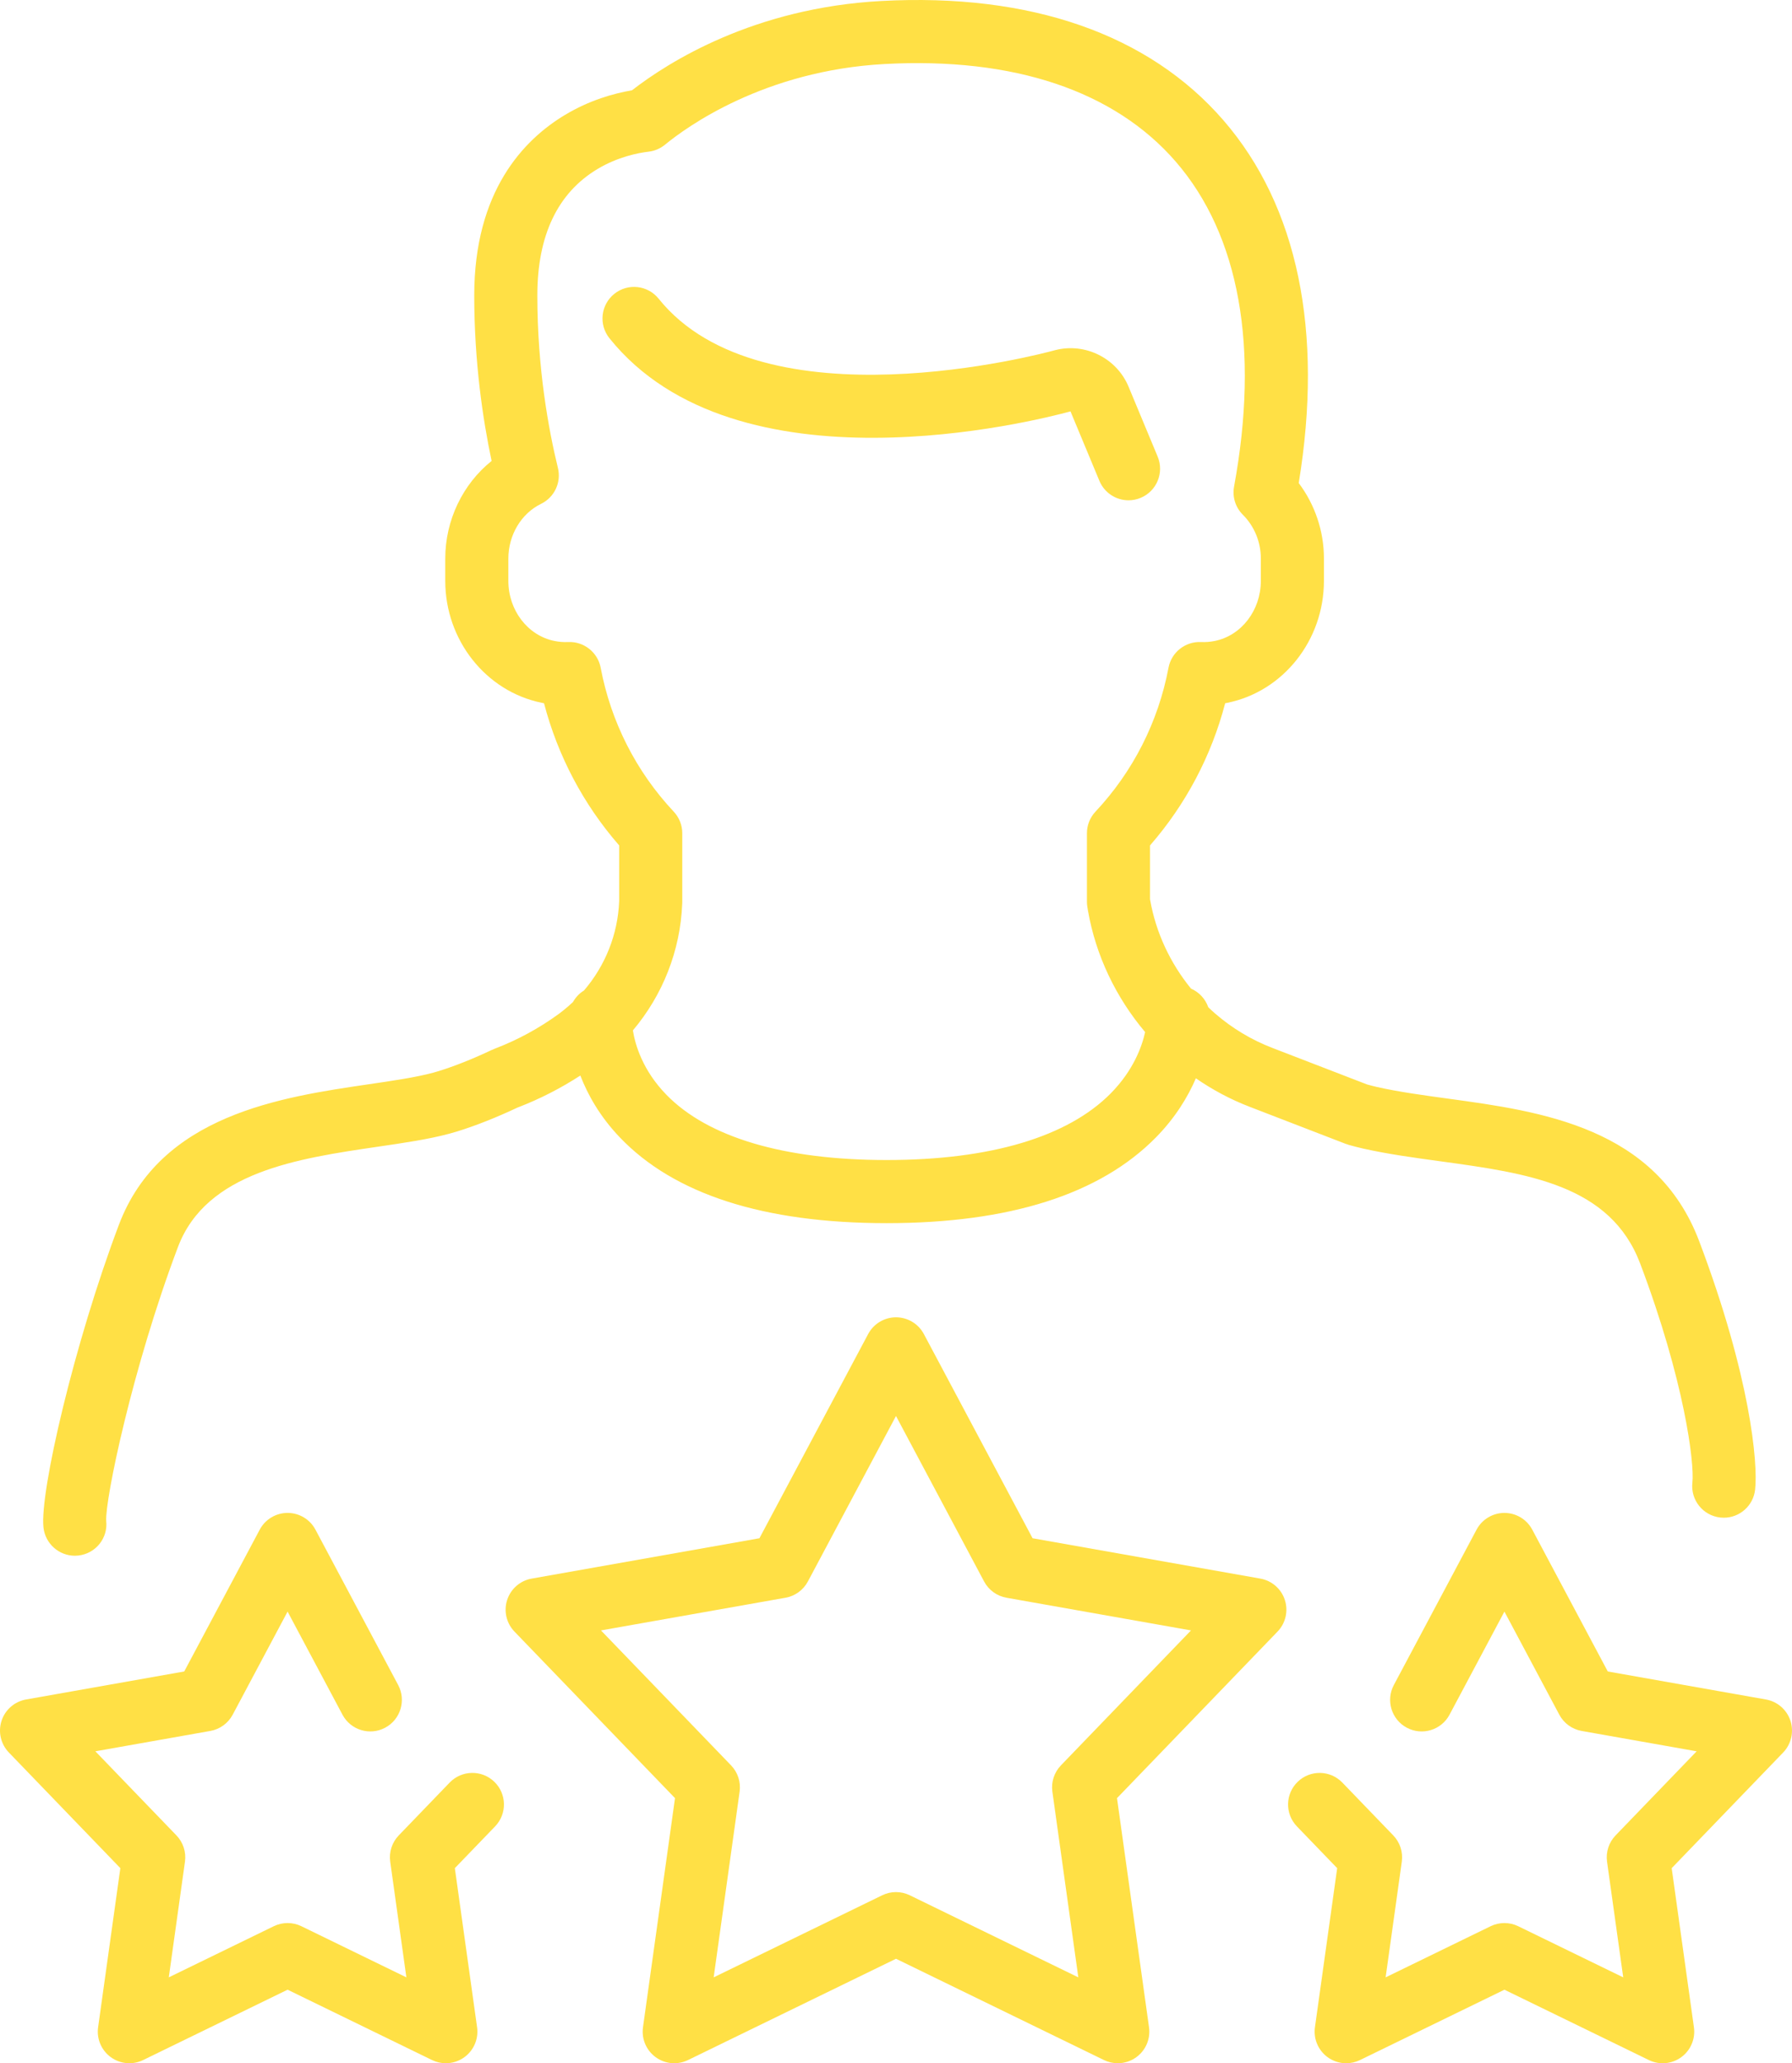 <?xml version="1.0" encoding="iso-8859-1"?>
<!-- Generator: Adobe Illustrator 21.1.0, SVG Export Plug-In . SVG Version: 6.00 Build 0)  -->
<svg version="1.1" id="Background_2" xmlns="http://www.w3.org/2000/svg" xmlns:xlink="http://www.w3.org/1999/xlink" x="0px"
	 y="0px" viewBox="0 0 284.009 326.875" style="enable-background:new 0 0 284.009 326.875;" xml:space="preserve">
<g>
	<path style="fill:#FFE045;" d="M169.66,65.176l4.582,11.005c0.801,1.921,2.659,3.08,4.618,3.08c0.641,0,1.292-0.124,1.92-0.386
		c2.55-1.062,3.756-3.989,2.694-6.538l-4.614-11.08c-1.889-4.533-6.898-7.015-11.654-5.778c-0.019,0.005-0.085,0.023-0.104,0.028
		c-1.879,0.515-46.213,12.365-62.716-8.183c-1.73-2.153-4.878-2.496-7.029-0.767c-2.153,1.729-2.497,4.876-0.768,7.03
		C116.725,78.653,163.979,66.723,169.66,65.176z"/>
	<path style="fill:#FFE045;" d="M11.86,246.473c0.183,0,0.367-0.01,0.553-0.031c2.745-0.305,4.725-2.753,4.419-5.498
		c-0.195-3.314,4.123-24.195,11.367-43.369c4.504-11.924,18.981-14.043,31.755-15.914c4.103-0.601,7.979-1.168,11.261-2.053
		c0.421-0.114,0.836-0.23,1.23-0.353c2.99-0.928,6.207-2.202,9.559-3.779l0.136-0.052c3.445-1.329,6.737-3.022,9.837-5.027
		c1.175,3.042,3.093,6.477,6.232,9.77c8.611,9.034,22.849,13.614,42.315,13.614c19.443,0,33.796-4.564,42.659-13.566
		c3.106-3.154,5.08-6.438,6.35-9.382c2.639,1.827,5.479,3.342,8.496,4.505l6.868,2.649l8.414,3.246
		c0.081,0.031,0.163,0.042,0.245,0.069c0.067,0.022,0.126,0.058,0.196,0.077c0.777,0.22,1.559,0.422,2.345,0.599
		c3.865,0.865,8.05,1.438,12.098,1.992c13.899,1.903,27.028,3.701,31.758,16.223c7.011,18.557,8.614,31.601,8.27,34.702
		c-0.305,2.745,1.673,5.217,4.417,5.522c0.188,0.021,0.374,0.031,0.559,0.031c2.514,0,4.68-1.891,4.964-4.448
		c0.473-4.25-0.77-17.943-8.854-39.341c-6.833-18.089-25.089-20.589-39.757-22.597c-4.02-0.55-7.816-1.07-11.27-1.842
		c-0.545-0.122-1.088-0.266-1.63-0.417l-8.154-3.145l-6.868-2.649c-3.299-1.272-6.326-3.088-9-5.397
		c-0.386-0.333-0.761-0.678-1.129-1.028c-0.464-1.333-1.463-2.409-2.743-2.962c-3.32-4.078-5.571-8.912-6.471-14.031
		c-0.008-0.046-0.016-0.091-0.023-0.135v-8.518c5.667-6.497,9.732-14.194,11.909-22.525c0.127-0.023,0.254-0.048,0.381-0.074
		c8.85-1.812,15.272-9.933,15.272-19.311v-3.581c0-4.302-1.432-8.517-3.993-11.917c3.943-24.045-0.161-43.876-11.926-57.461
		C182.081,5.418,163.328-1.122,139.661,0.157c-20.149,1.089-33.703,9.654-39.502,14.151c-2.892,0.489-6.726,1.564-10.617,3.899
		C82.981,22.144,75.161,30.3,75.161,46.803c0,10.537,1.359,19.648,2.752,26.222c-4.556,3.649-7.346,9.367-7.346,15.479v3.525
		c0,9.377,6.423,17.499,15.271,19.31c0.127,0.026,0.254,0.05,0.382,0.074c2.177,8.331,6.242,16.027,11.91,22.525v8.824l-0.002,0.044
		c-0.211,5.233-2.203,10.187-5.574,14.119c-0.731,0.442-1.323,1.079-1.747,1.827c-0.479,0.449-0.971,0.886-1.491,1.297
		c0,0-0.001,0.001-0.001,0.001l-0.138,0.109c-0.195,0.155-0.391,0.311-0.588,0.455c-3.094,2.259-6.475,4.103-10.046,5.48l-0.259,0.1
		c-0.06,0.023-0.11,0.06-0.168,0.085c-0.058,0.025-0.119,0.035-0.176,0.063c-3.006,1.424-5.852,2.556-8.46,3.365
		c-0.279,0.087-0.573,0.168-0.869,0.248c-2.712,0.731-6.304,1.257-10.106,1.814c-13.958,2.043-33.075,4.842-39.661,22.274
		c-7.067,18.708-12.572,42.403-11.955,47.96C7.174,244.56,9.344,246.473,11.86,246.473z M95.198,105.786
		c-0.462-2.447-2.674-4.181-5.139-4.067c-0.741,0.036-1.479-0.026-2.215-0.177c-4.217-0.863-7.277-4.864-7.277-9.513v-3.525
		c0-3.739,2.036-7.147,5.188-8.683c2.115-1.031,3.226-3.396,2.668-5.682c-1.488-6.091-3.262-15.777-3.262-27.336
		c0-9.492,3.205-16.228,9.525-20.021c3.238-1.943,6.479-2.561,8.122-2.755c0.95-0.113,1.849-0.497,2.588-1.104
		c3.324-2.737,15.66-11.745,34.805-12.78c20.455-1.109,36.419,4.244,46.146,15.474c10.092,11.654,13.286,29.457,9.235,51.483
		c-0.298,1.623,0.224,3.288,1.394,4.451c1.811,1.799,2.849,4.313,2.849,6.897v3.581c0,4.649-3.061,8.65-7.275,9.513
		c-0.738,0.151-1.484,0.211-2.218,0.177c-2.48-0.11-4.677,1.621-5.139,4.067c-1.618,8.569-5.622,16.456-11.578,22.806
		c-0.869,0.927-1.353,2.15-1.353,3.42v10.847c0,0.258,0.021,0.516,0.06,0.771c0.036,0.227,0.074,0.463,0.116,0.699
		c1.239,7.044,4.396,13.671,9.05,19.183c-0.51,2.302-1.858,6.058-5.429,9.686c-6.816,6.923-19.104,10.583-35.534,10.583
		c-16.231,0-28.297-3.57-34.894-10.323c-3.781-3.872-4.961-7.924-5.328-10.213c4.728-5.595,7.517-12.619,7.817-20.043l0.006-0.144
		c0.003-0.066,0.004-0.133,0.004-0.2v-10.848c0-1.271-0.483-2.494-1.354-3.42C100.82,122.241,96.816,114.355,95.198,105.786z"/>
	<path style="fill:#FFE045;" d="M199.747,250.095l-36.097-6.392l-17.232-32.355c-0.868-1.63-2.565-2.649-4.413-2.649
		s-3.545,1.019-4.413,2.649l-17.233,32.355l-36.097,6.392c-1.819,0.322-3.313,1.621-3.883,3.378
		c-0.571,1.757-0.127,3.686,1.155,5.016l25.445,26.388l-5.075,36.305c-0.256,1.83,0.519,3.651,2.014,4.737
		c1.495,1.086,3.466,1.26,5.127,0.451l32.96-16.046l32.959,16.046c0.694,0.338,1.442,0.504,2.188,0.504
		c1.038,0,2.07-0.323,2.939-0.955c1.495-1.086,2.27-2.907,2.014-4.737l-5.075-36.305l25.445-26.388
		c1.282-1.33,1.727-3.259,1.155-5.016C203.06,251.716,201.566,250.418,199.747,250.095z M168.141,279.688
		c-1.066,1.106-1.565,2.641-1.353,4.163l4.112,29.419l-26.707-13.003c-1.381-0.673-2.996-0.673-4.377,0l-26.709,13.003l4.113-29.419
		c0.213-1.522-0.286-3.057-1.353-4.163l-20.619-21.383l29.25-5.179c1.513-0.268,2.818-1.217,3.541-2.573l13.965-26.218
		l13.964,26.218c0.723,1.356,2.028,2.305,3.541,2.573l29.25,5.179L168.141,279.688z"/>
	<path style="fill:#FFE045;" d="M283.764,272.626c-0.57-1.757-2.063-3.056-3.883-3.378l-25.069-4.439l-11.969-22.471
		c-0.868-1.631-2.565-2.649-4.413-2.649s-3.545,1.019-4.413,2.649l-13.113,24.619c-1.298,2.437-0.375,5.465,2.063,6.764
		c2.438,1.298,5.466,0.376,6.764-2.063l8.7-16.334l8.7,16.334c0.723,1.356,2.028,2.305,3.541,2.573l18.223,3.227l-12.846,13.322
		c-1.066,1.106-1.565,2.641-1.353,4.163l2.563,18.328l-16.64-8.101c-1.381-0.673-2.996-0.673-4.377,0l-16.639,8.101l2.563-18.328
		c0.213-1.522-0.286-3.057-1.353-4.163l-8.071-8.37c-1.917-1.988-5.083-2.046-7.07-0.128c-1.987,1.917-2.045,5.082-0.129,7.07
		l6.382,6.618l-3.525,25.214c-0.256,1.83,0.519,3.651,2.014,4.737c0.869,0.632,1.901,0.955,2.939,0.955
		c0.745,0,1.493-0.167,2.188-0.504l22.891-11.145l22.891,11.145c1.662,0.81,3.635,0.636,5.127-0.451
		c1.495-1.085,2.27-2.907,2.014-4.737l-3.524-25.214l17.672-18.327C283.891,276.311,284.335,274.382,283.764,272.626z"/>
	<path style="fill:#FFE045;" d="M71.268,282.409l-8.071,8.37c-1.066,1.106-1.565,2.641-1.353,4.163l2.562,18.328l-16.639-8.101
		c-1.381-0.673-2.996-0.673-4.377,0l-16.639,8.101l2.563-18.328c0.213-1.522-0.286-3.057-1.353-4.163l-12.847-13.322l18.223-3.227
		c1.513-0.268,2.818-1.217,3.541-2.573l8.7-16.334l8.7,16.334c1.299,2.438,4.325,3.362,6.764,2.063
		c2.438-1.298,3.36-4.327,2.063-6.764l-13.113-24.619c-0.868-1.631-2.565-2.649-4.413-2.649s-3.545,1.019-4.413,2.649
		l-11.969,22.471l-25.069,4.439c-1.819,0.322-3.312,1.621-3.883,3.378c-0.571,1.757-0.127,3.686,1.155,5.016l17.673,18.327
		l-3.525,25.214c-0.256,1.83,0.519,3.651,2.014,4.737c1.493,1.086,3.465,1.26,5.127,0.451l22.891-11.145L68.47,326.37
		c0.694,0.338,1.442,0.504,2.188,0.504c1.038,0,2.07-0.323,2.939-0.955c1.495-1.086,2.27-2.908,2.014-4.737l-3.525-25.214
		l6.382-6.618c1.916-1.988,1.858-5.153-0.129-7.07C76.348,280.362,73.184,280.421,71.268,282.409z"/>
</g>
</svg>
